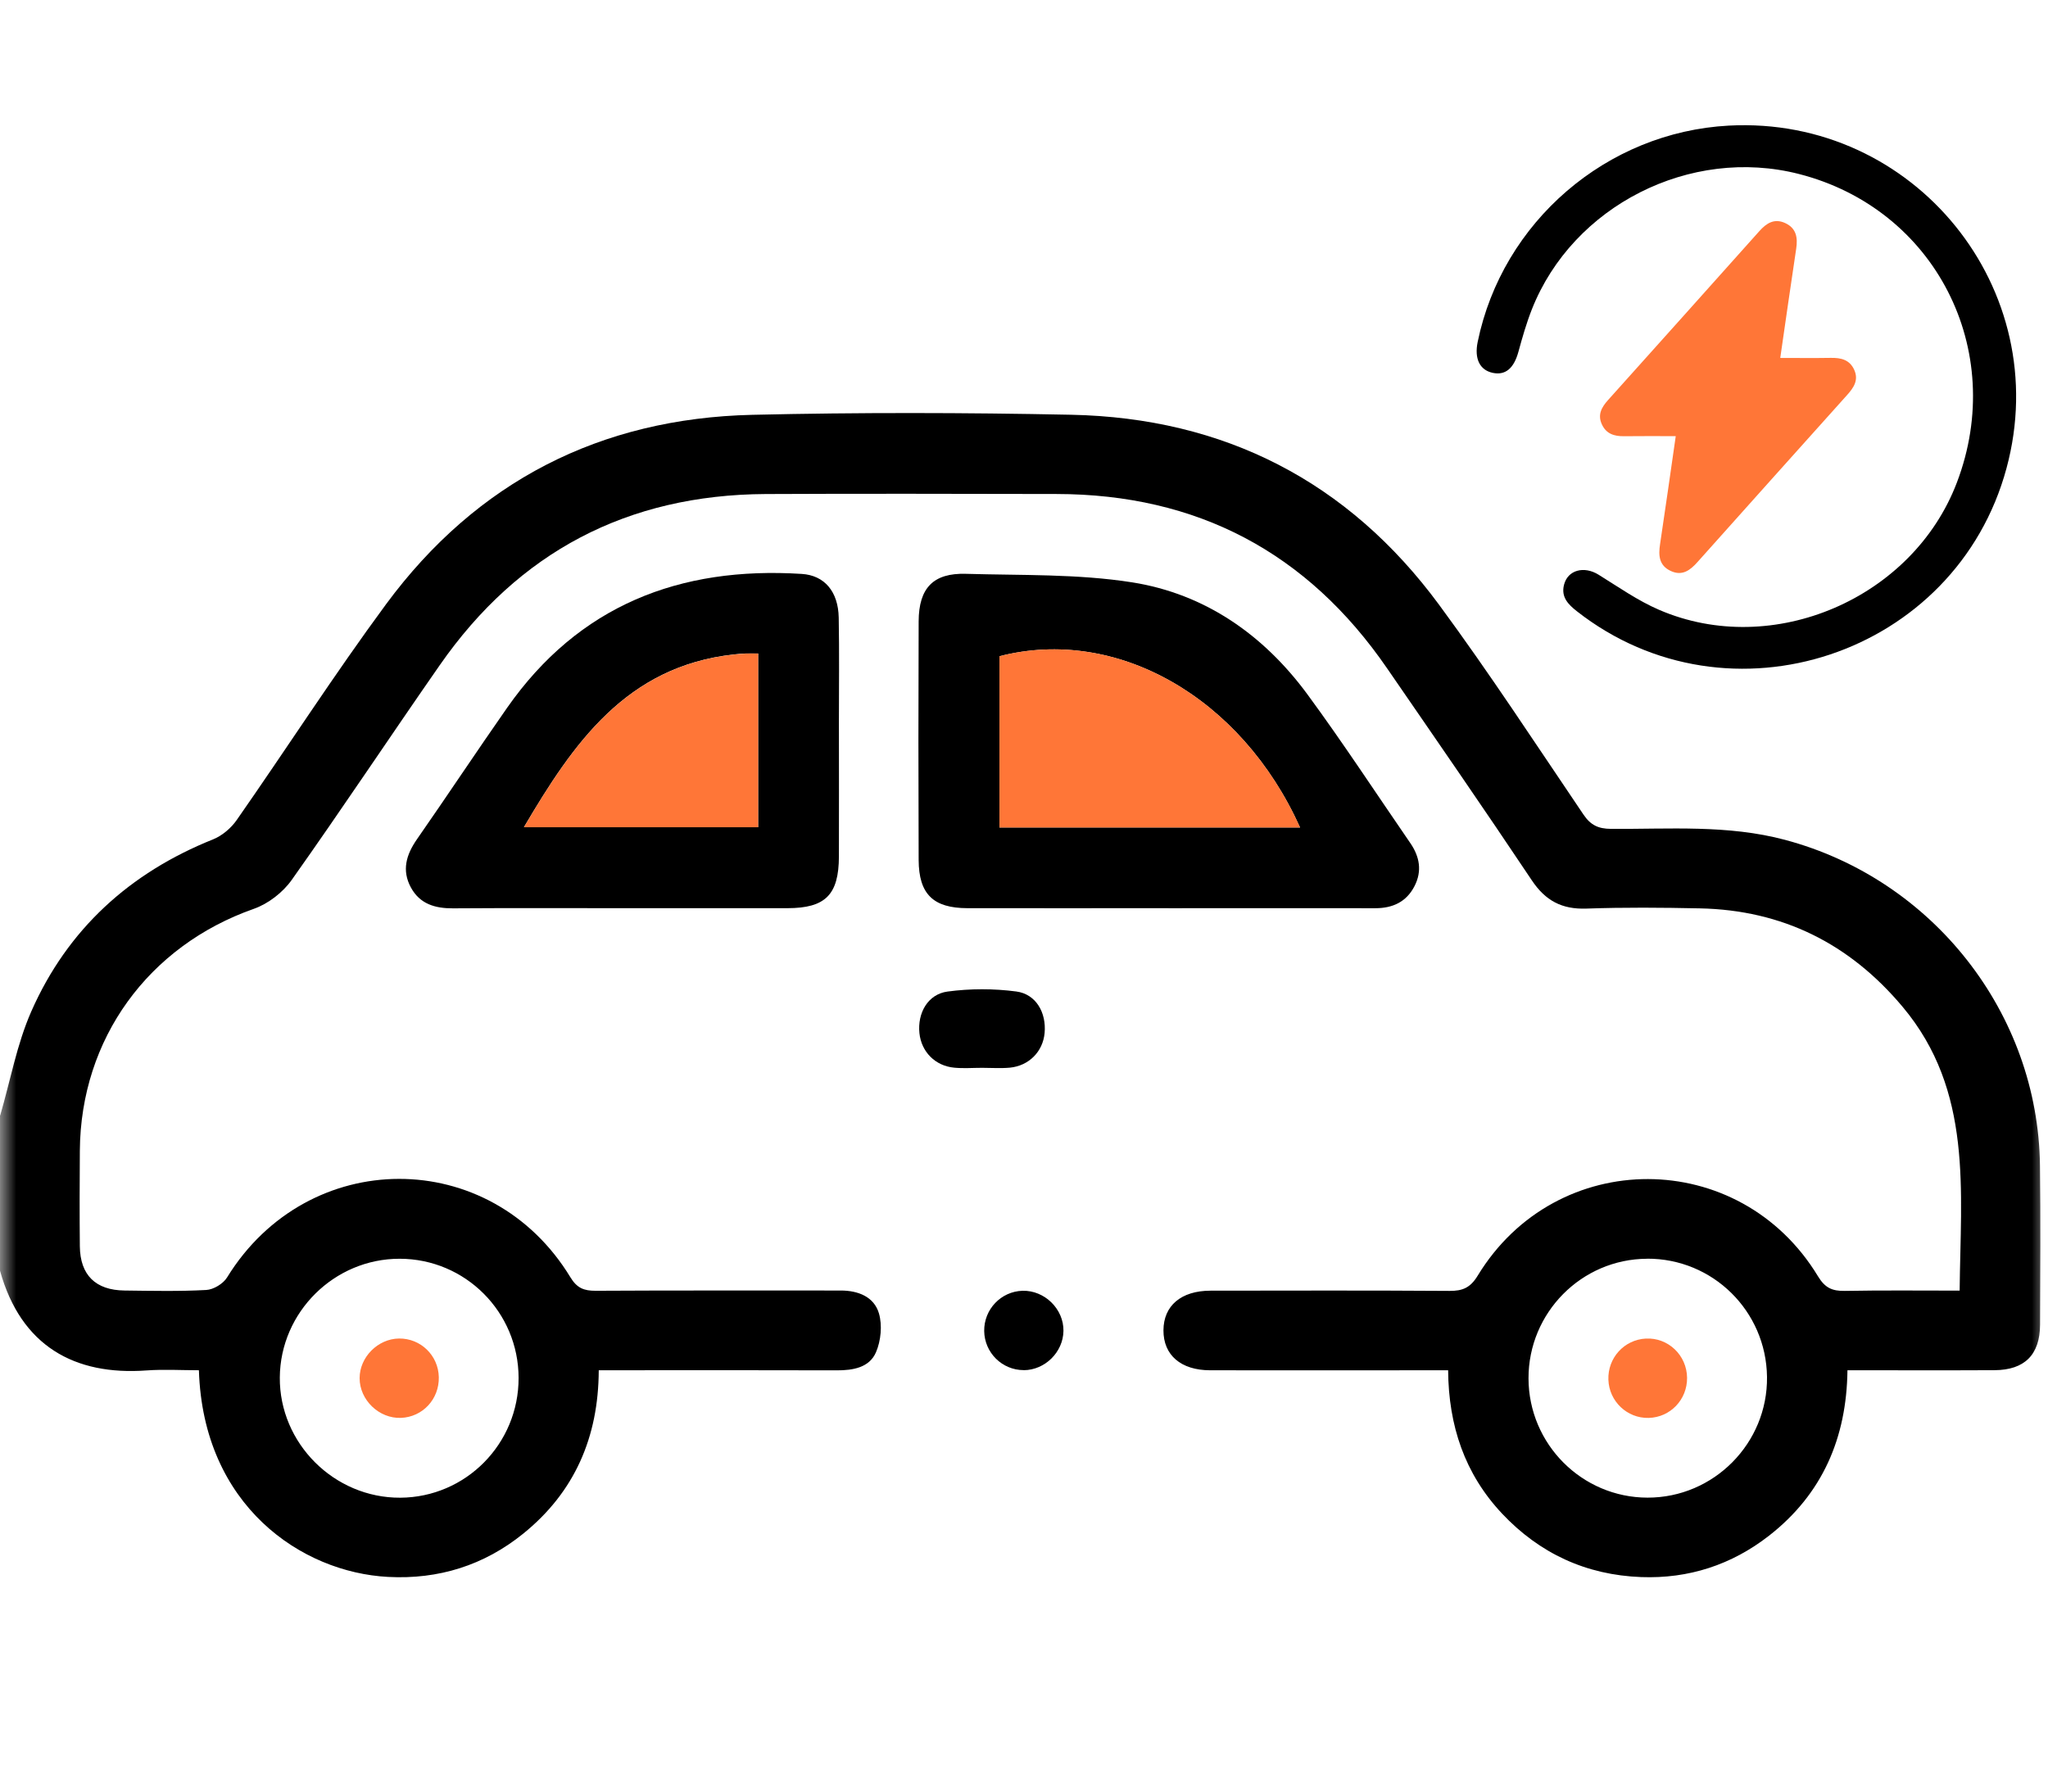 <svg width="64" height="56" viewBox="0 0 64 56" fill="none" xmlns="http://www.w3.org/2000/svg">
<mask id="mask0_10_155" style="mask-type:alpha" maskUnits="userSpaceOnUse" x="0" y="0" width="64" height="56">
<rect width="64" height="56" fill="#D9D9D9"/>
</mask>
<g mask="url(#mask0_10_155)">
<path d="M62.704 14.633C61.127 20.477 54.033 22.837 49.275 19.104C49.005 18.892 48.781 18.664 48.874 18.284C48.989 17.814 49.502 17.681 49.956 17.964C50.577 18.349 51.185 18.777 51.85 19.063C55.403 20.594 59.777 18.706 61.154 15.079C62.73 10.933 60.472 6.525 56.215 5.438C52.823 4.57 49.149 6.429 47.87 9.671C47.701 10.1 47.574 10.545 47.452 10.99C47.312 11.507 47.05 11.738 46.651 11.655C46.242 11.569 46.068 11.214 46.178 10.685C46.95 6.933 50.207 4.129 54.028 3.926C59.823 3.619 64.215 9.038 62.704 14.633Z" fill="black"/>
<path d="M57.944 11.559C57.8 11.241 57.529 11.181 57.212 11.186C56.692 11.195 56.173 11.188 55.633 11.188C55.803 10.013 55.963 8.893 56.131 7.775C56.183 7.43 56.138 7.133 55.786 6.972C55.446 6.816 55.201 6.977 54.979 7.225C53.405 8.987 51.83 10.746 50.253 12.503C50.053 12.726 49.918 12.958 50.057 13.261C50.191 13.559 50.443 13.639 50.749 13.635C51.273 13.628 51.797 13.633 52.367 13.633C52.199 14.795 52.044 15.903 51.877 17.009C51.822 17.364 51.843 17.678 52.215 17.849C52.574 18.013 52.82 17.823 53.048 17.567C54.604 15.825 56.162 14.085 57.723 12.346C57.929 12.116 58.09 11.881 57.944 11.559Z" fill="#FF7637"/>
<path d="M0.007 34.862C0.324 33.774 0.527 32.637 0.98 31.609C2.111 29.047 4.052 27.28 6.659 26.236C6.941 26.123 7.221 25.885 7.397 25.632C8.964 23.388 10.446 21.081 12.069 18.88C14.899 15.05 18.76 13.075 23.514 12.966C26.832 12.889 30.154 12.896 33.472 12.964C38.254 13.062 42.128 15.046 44.969 18.9C46.543 21.036 47.995 23.262 49.482 25.459C49.707 25.792 49.945 25.905 50.342 25.908C52.162 25.92 53.99 25.772 55.788 26.253C60.399 27.485 63.691 31.665 63.749 36.429C63.769 38.089 63.759 39.749 63.752 41.409C63.747 42.347 63.268 42.823 62.328 42.828C60.816 42.836 59.303 42.83 57.733 42.83C57.708 44.947 56.949 46.7 55.284 48C54.113 48.913 52.771 49.35 51.287 49.295C49.57 49.23 48.115 48.56 46.937 47.308C45.775 46.07 45.267 44.568 45.254 42.831C44.984 42.831 44.761 42.831 44.54 42.831C42.3 42.831 40.059 42.835 37.817 42.831C36.9 42.83 36.355 42.354 36.358 41.582C36.361 40.814 36.907 40.345 37.827 40.343C40.317 40.34 42.807 40.333 45.297 40.35C45.711 40.353 45.951 40.248 46.179 39.872C48.634 35.839 54.366 35.85 56.814 39.896C57.032 40.257 57.258 40.356 57.648 40.35C58.827 40.328 60.006 40.341 61.239 40.341C61.267 37.227 61.663 34.099 59.456 31.469C57.799 29.494 55.702 28.447 53.123 28.393C51.941 28.368 50.756 28.358 49.575 28.4C48.81 28.427 48.295 28.155 47.867 27.513C46.382 25.289 44.86 23.089 43.343 20.885C40.854 17.265 37.409 15.447 33.016 15.441C29.987 15.436 26.958 15.427 23.928 15.442C19.611 15.464 16.206 17.25 13.741 20.793C12.189 23.022 10.687 25.288 9.117 27.503C8.841 27.894 8.382 28.249 7.933 28.407C4.636 29.566 2.52 32.467 2.495 35.968C2.488 36.965 2.485 37.961 2.495 38.956C2.505 39.854 2.986 40.328 3.892 40.338C4.742 40.348 5.596 40.368 6.444 40.321C6.672 40.31 6.976 40.125 7.096 39.929C9.619 35.83 15.328 35.815 17.825 39.924C18.029 40.261 18.247 40.348 18.615 40.346C21.166 40.331 23.72 40.341 26.271 40.338C26.82 40.338 27.313 40.534 27.466 41.05C27.576 41.421 27.529 41.912 27.373 42.271C27.166 42.747 26.657 42.835 26.148 42.833C23.908 42.825 21.667 42.83 19.425 42.83H18.711C18.703 44.929 17.951 46.642 16.354 47.935C15.128 48.928 13.705 49.373 12.129 49.29C9.421 49.149 6.346 47.061 6.216 42.83C5.674 42.83 5.122 42.797 4.576 42.836C2.335 42.998 0.655 42.078 0 39.718C0 38.099 0 36.481 0 34.862H0.007ZM16.206 43.069C16.203 41.012 14.543 39.348 12.49 39.345C10.448 39.342 8.759 41.013 8.744 43.056C8.729 45.114 10.444 46.824 12.509 46.814C14.558 46.802 16.21 45.13 16.206 43.069ZM51.468 39.345C49.421 39.355 47.761 41.033 47.766 43.086C47.771 45.139 49.437 46.809 51.485 46.812C53.557 46.815 55.244 45.11 55.219 43.038C55.194 40.98 53.523 39.333 51.47 39.343L51.468 39.345Z" fill="black"/>
<path d="M36.513 28.387C34.419 28.387 32.326 28.39 30.232 28.387C29.164 28.385 28.713 27.949 28.708 26.881C28.698 24.393 28.698 21.906 28.708 19.418C28.713 18.378 29.167 17.906 30.185 17.936C31.92 17.987 33.678 17.934 35.383 18.203C37.659 18.564 39.487 19.844 40.853 21.698C41.969 23.217 43.002 24.797 44.07 26.349C44.362 26.773 44.447 27.224 44.204 27.696C43.952 28.19 43.524 28.388 42.98 28.388C40.824 28.385 38.669 28.388 36.513 28.388V28.387ZM40.626 25.865C38.792 21.786 34.886 19.569 31.232 20.512V25.865H40.626Z" fill="black"/>
<path d="M19.445 28.387C17.682 28.387 15.918 28.38 14.155 28.392C13.597 28.395 13.121 28.257 12.841 27.741C12.549 27.204 12.695 26.715 13.029 26.234C13.976 24.874 14.892 23.49 15.842 22.131C18.084 18.922 21.241 17.698 25.055 17.939C25.769 17.984 26.195 18.494 26.21 19.305C26.23 20.383 26.216 21.462 26.216 22.54C26.216 23.95 26.221 25.361 26.216 26.771C26.212 27.969 25.794 28.385 24.611 28.387C22.89 28.388 21.168 28.387 19.447 28.387H19.445ZM23.692 20.426C23.509 20.426 23.407 20.422 23.304 20.426C23.179 20.431 23.056 20.441 22.931 20.456C19.568 20.825 17.91 23.244 16.373 25.855H23.692V20.424V20.426Z" fill="black"/>
<path d="M30.691 33.377C30.402 33.377 30.11 33.4 29.824 33.373C29.226 33.319 28.793 32.878 28.732 32.294C28.667 31.667 28.993 31.076 29.611 30.993C30.317 30.898 31.054 30.898 31.759 30.991C32.378 31.073 32.702 31.655 32.644 32.289C32.591 32.868 32.156 33.314 31.558 33.372C31.271 33.398 30.98 33.377 30.691 33.377Z" fill="black"/>
<path d="M31.99 42.826C31.316 42.826 30.766 42.282 30.756 41.604C30.748 40.925 31.282 40.365 31.955 40.346C32.642 40.328 33.243 40.915 33.233 41.6C33.224 42.264 32.654 42.826 31.99 42.828V42.826Z" fill="black"/>
<path d="M40.628 25.865H31.233V20.512C34.888 19.569 38.792 21.786 40.628 25.865Z" fill="#FF7637"/>
<path d="M23.692 20.427V25.858H16.373C17.91 23.245 19.57 20.828 22.931 20.459C23.054 20.446 23.179 20.436 23.304 20.429C23.405 20.424 23.509 20.429 23.692 20.429V20.427Z" fill="#FF7637"/>
<path d="M13.713 43.048C13.726 43.735 13.207 44.292 12.53 44.319C11.847 44.345 11.238 43.761 11.238 43.078C11.238 42.421 11.807 41.847 12.469 41.838C13.146 41.83 13.7 42.367 13.713 43.048Z" fill="#FF7637"/>
<path d="M51.52 44.32C50.848 44.337 50.284 43.801 50.262 43.124C50.239 42.444 50.756 41.875 51.432 41.84C52.129 41.803 52.714 42.361 52.721 43.066C52.727 43.748 52.197 44.303 51.522 44.32H51.52Z" fill="#FF7637"/>
</g>
</svg>
